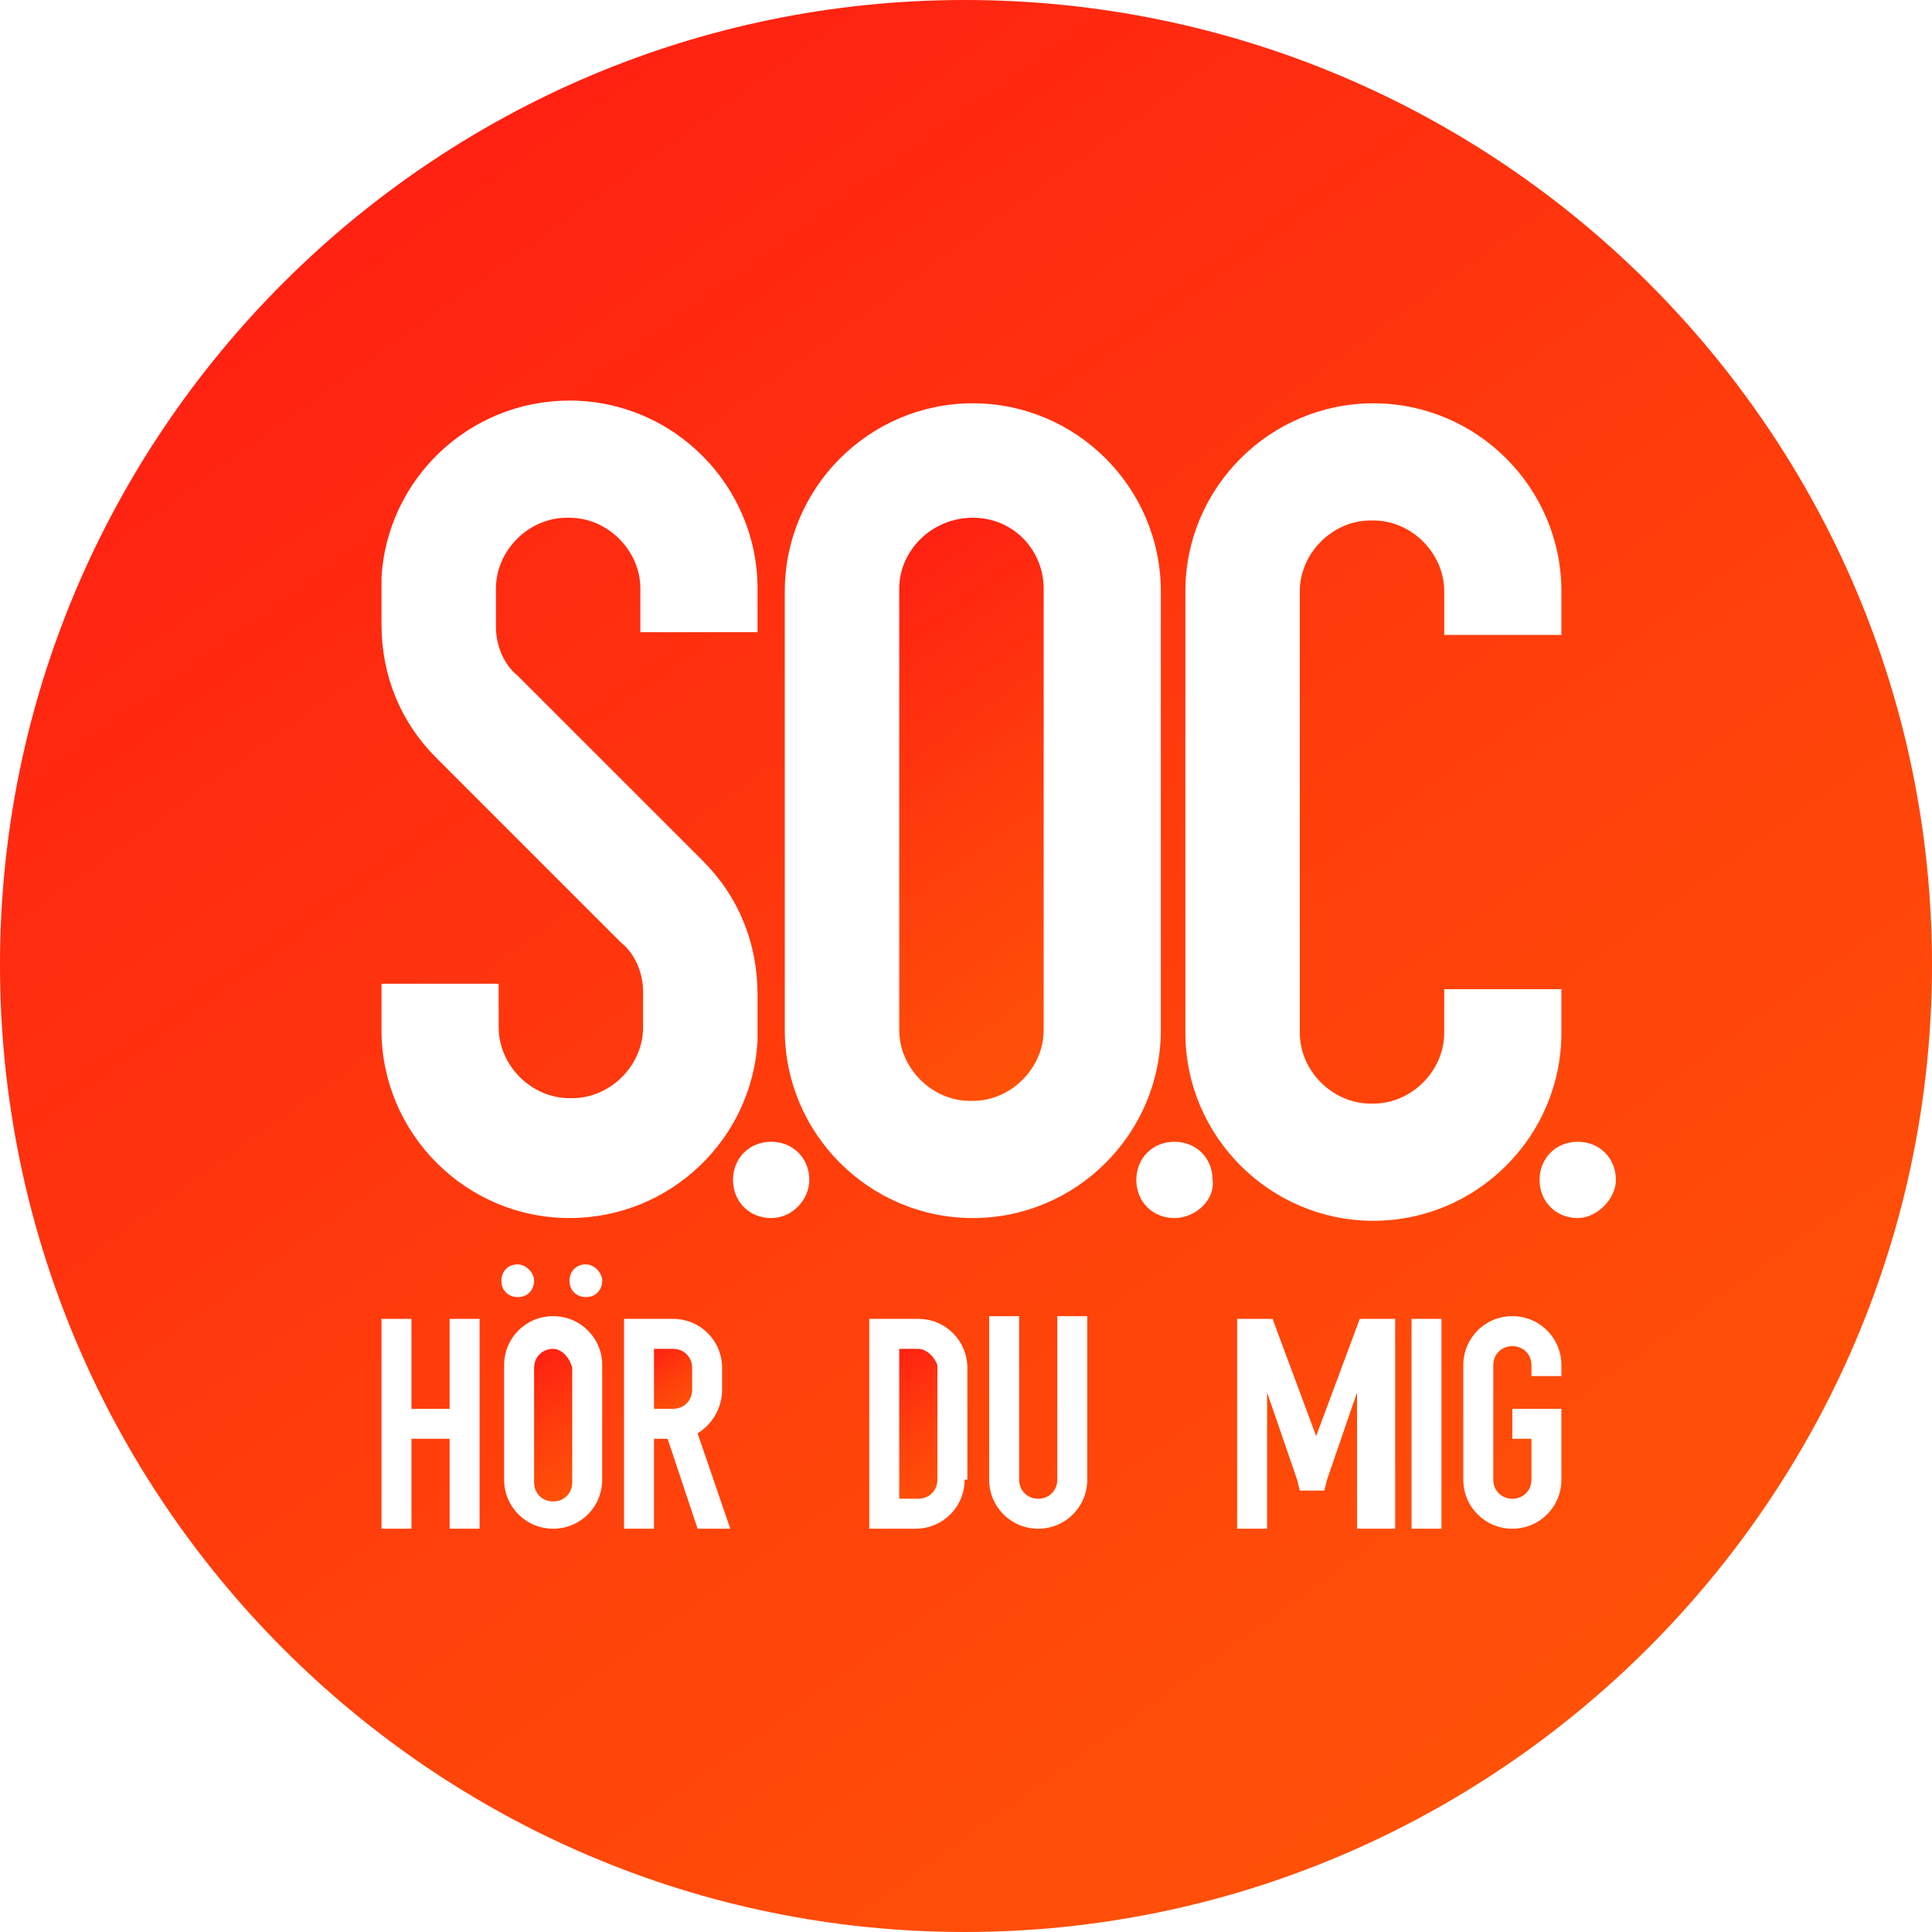 <?xml version="1.0" encoding="utf-8"?>
<!-- Generator: Adobe Illustrator 21.0.2, SVG Export Plug-In . SVG Version: 6.00 Build 0)  -->
<svg version="1.1" id="Layer_1" xmlns="http://www.w3.org/2000/svg" xmlns:xlink="http://www.w3.org/1999/xlink" x="0px" y="0px"
	 viewBox="0 0 70.9 70.9" style="enable-background:new 0 0 70.9 70.9;" xml:space="preserve">
<style type="text/css">
	.st0{fill:url(#SVGID_1_);}
	.st1{fill:url(#SVGID_2_);}
	.st2{fill:url(#SVGID_3_);}
	.st3{fill:url(#SVGID_4_);}
	.st4{fill:url(#SVGID_5_);}
</style>
<title>a</title>
<g>
	<linearGradient id="SVGID_1_" gradientUnits="userSpaceOnUse" x1="18.307" y1="49.536" x2="28.027" y2="63.077">
		<stop  offset="0" style="stop-color:#FF1414"/>
		<stop  offset="5.378000e-02" style="stop-color:#FF2012"/>
		<stop  offset="0.222" style="stop-color:#FF400B"/>
		<stop  offset="0.397" style="stop-color:#FF5806"/>
		<stop  offset="0.579" style="stop-color:#FF6A03"/>
		<stop  offset="0.773" style="stop-color:#FF7501"/>
		<stop  offset="1" style="stop-color:#FF7800"/>
	</linearGradient>
	<path class="st0" d="M20.3,49.5L20.3,49.5c-0.4,0-0.7,0.3-0.7,0.7v4.2c0,0.4,0.3,0.7,0.7,0.7h0c0.4,0,0.7-0.3,0.7-0.7v-4.2
		C20.9,49.8,20.6,49.5,20.3,49.5z"/>
	<linearGradient id="SVGID_2_" gradientUnits="userSpaceOnUse" x1="28.095" y1="19.144" x2="65.699" y2="71.53">
		<stop  offset="0" style="stop-color:#FF1414"/>
		<stop  offset="5.378000e-02" style="stop-color:#FF2012"/>
		<stop  offset="0.222" style="stop-color:#FF400B"/>
		<stop  offset="0.397" style="stop-color:#FF5806"/>
		<stop  offset="0.579" style="stop-color:#FF6A03"/>
		<stop  offset="0.773" style="stop-color:#FF7501"/>
		<stop  offset="1" style="stop-color:#FF7800"/>
	</linearGradient>
	<path class="st1" d="M35.7,19L35.7,19c-1.5,0-2.7,1.2-2.7,2.6v16.2c0,1.4,1.2,2.6,2.6,2.6h0.1c1.4,0,2.6-1.2,2.6-2.6V21.6
		C38.3,20.2,37.2,19,35.7,19z"/>
	<linearGradient id="SVGID_3_" gradientUnits="userSpaceOnUse" x1="23.578" y1="49.243" x2="28.322" y2="55.852">
		<stop  offset="0" style="stop-color:#FF1414"/>
		<stop  offset="5.378000e-02" style="stop-color:#FF2012"/>
		<stop  offset="0.222" style="stop-color:#FF400B"/>
		<stop  offset="0.397" style="stop-color:#FF5806"/>
		<stop  offset="0.579" style="stop-color:#FF6A03"/>
		<stop  offset="0.773" style="stop-color:#FF7501"/>
		<stop  offset="1" style="stop-color:#FF7800"/>
	</linearGradient>
	<path class="st2" d="M24.7,49.5H24v2.2h0.7c0.4,0,0.7-0.3,0.7-0.7v-0.8C25.4,49.8,25.1,49.5,24.7,49.5z"/>
	<linearGradient id="SVGID_4_" gradientUnits="userSpaceOnUse" x1="31.381" y1="49.349" x2="41.654" y2="63.661">
		<stop  offset="0" style="stop-color:#FF1414"/>
		<stop  offset="5.378000e-02" style="stop-color:#FF2012"/>
		<stop  offset="0.222" style="stop-color:#FF400B"/>
		<stop  offset="0.397" style="stop-color:#FF5806"/>
		<stop  offset="0.579" style="stop-color:#FF6A03"/>
		<stop  offset="0.773" style="stop-color:#FF7501"/>
		<stop  offset="1" style="stop-color:#FF7800"/>
	</linearGradient>
	<path class="st3" d="M33.7,49.5L33.7,49.5L33.7,49.5l-0.7,0V55h0.7h0c0.4,0,0.7-0.3,0.7-0.7v-4.2C34.3,49.8,34,49.5,33.7,49.5z"/>
	<linearGradient id="SVGID_5_" gradientUnits="userSpaceOnUse" x1="6.198" y1="-5.294" x2="151.198" y2="196.706">
		<stop  offset="0" style="stop-color:#FF1414"/>
		<stop  offset="5.378000e-02" style="stop-color:#FF2012"/>
		<stop  offset="0.222" style="stop-color:#FF400B"/>
		<stop  offset="0.397" style="stop-color:#FF5806"/>
		<stop  offset="0.579" style="stop-color:#FF6A03"/>
		<stop  offset="0.773" style="stop-color:#FF7501"/>
		<stop  offset="1" style="stop-color:#FF7800"/>
	</linearGradient>
	<path class="st4" d="M35.4,0C15.9,0,0,15.9,0,35.4C0,55,15.9,70.9,35.4,70.9S70.9,55,70.9,35.4C70.9,15.9,55,0,35.4,0z M43.5,21.7
		c0-3.8,3.1-6.9,6.9-6.9c3.8,0,6.9,3.1,6.9,6.9v1.6H53v-1.6c0-1.4-1.2-2.6-2.6-2.6h-0.1c-1.4,0-2.6,1.2-2.6,2.6v16.2
		c0,1.4,1.2,2.6,2.6,2.6h0.1c1.4,0,2.6-1.2,2.6-2.6v-1.6h4.3v1.6c0,3.8-3.1,6.9-6.9,6.9c-3.8,0-6.9-3.1-6.9-6.9V21.7z M14,36.1h4.3
		v1.6c0,1.4,1.2,2.6,2.6,2.6H21c1.4,0,2.6-1.2,2.6-2.6v-1.3c0-0.7-0.3-1.4-0.8-1.8L16,27.8c-1.3-1.3-2-3-2-4.9v-1.7h0
		c0.2-3.6,3.2-6.5,6.9-6.5c3.8,0,6.9,3.1,6.9,6.9v1.6h-4.3v-1.6c0-1.4-1.2-2.6-2.6-2.6h-0.1c-1.4,0-2.6,1.2-2.6,2.6V23
		c0,0.7,0.3,1.4,0.8,1.8l6.8,6.8c1.3,1.3,2,3,2,4.9v1.7h0c-0.2,3.6-3.2,6.5-6.9,6.5c-3.8,0-6.9-3.1-6.9-6.9V36.1z M22.1,47
		c0,0.3-0.2,0.6-0.6,0.6c-0.3,0-0.6-0.2-0.6-0.6c0-0.3,0.2-0.6,0.6-0.6C21.8,46.4,22.1,46.7,22.1,47z M19.6,47
		c0,0.3-0.2,0.6-0.6,0.6c-0.3,0-0.6-0.2-0.6-0.6c0-0.3,0.2-0.6,0.6-0.6C19.3,46.4,19.6,46.7,19.6,47z M17.6,56.1h-1.1v-3.3h-1.4v3.3
		H14v-7.7h1.1v3.3h1.4v-3.3h1.1V56.1z M22.1,54.3c0,1-0.8,1.8-1.8,1.8s-1.8-0.8-1.8-1.8v-4.2c0-1,0.8-1.8,1.8-1.8s1.8,0.8,1.8,1.8
		V54.3z M25.6,56.1l-1.1-3.3H24v3.3h-1.1v-3.3v-1.1v-2.2v-1.1H24h0.7c1,0,1.8,0.8,1.8,1.8V51c0,0.7-0.4,1.3-0.9,1.6l1.2,3.5H25.6z
		 M28.3,44.7c-0.8,0-1.4-0.6-1.4-1.4c0-0.8,0.6-1.4,1.4-1.4c0.8,0,1.4,0.6,1.4,1.4C29.7,44,29.1,44.7,28.3,44.7z M35.4,54.3
		c0,1-0.8,1.8-1.8,1.8H33v0h-1.1v-7.7h0.3v0h1.5v0c1,0,1.8,0.8,1.8,1.8V54.3z M39.9,54.3c0,1-0.8,1.8-1.8,1.8c-1,0-1.8-0.8-1.8-1.8
		v-6h1.1v6c0,0.4,0.3,0.7,0.7,0.7h0c0.4,0,0.7-0.3,0.7-0.7v-6h1.1V54.3z M35.7,44.7L35.7,44.7c-3.8,0-6.9-3.1-6.9-6.9V21.7
		c0-3.8,3.1-6.9,6.9-6.9h0c3.8,0,6.9,3.1,6.9,6.9v16.1C42.6,41.6,39.5,44.7,35.7,44.7z M43.1,44.7c-0.8,0-1.4-0.6-1.4-1.4
		c0-0.8,0.6-1.4,1.4-1.4c0.8,0,1.4,0.6,1.4,1.4C44.6,44,43.9,44.7,43.1,44.7z M50.9,56.1h-1.1v-5l-1.1,3.2l-0.1,0.4h-0.9l-0.1-0.4
		l-1.1-3.2v5h-1.1v-7.7h1.1v0h0.2l0,0l1.6,4.3l1.6-4.3l0,0h0.2v0h1.1V56.1z M52.9,56.1h-1.1v-7.7h1.1V56.1z M57.3,52.8L57.3,52.8
		l0,1.5c0,1-0.8,1.8-1.8,1.8c-1,0-1.8-0.8-1.8-1.8v-4.2c0-1,0.8-1.8,1.8-1.8c1,0,1.8,0.8,1.8,1.8v0.4h-1.1v-0.4
		c0-0.4-0.3-0.7-0.7-0.7h0c-0.4,0-0.7,0.3-0.7,0.7v4.2c0,0.4,0.3,0.7,0.7,0.7h0c0.4,0,0.7-0.3,0.7-0.7v-1.5h-0.7v-1.1h1.8V52.8z
		 M57.9,44.7c-0.8,0-1.4-0.6-1.4-1.4c0-0.8,0.6-1.4,1.4-1.4c0.8,0,1.4,0.6,1.4,1.4C59.3,44,58.6,44.7,57.9,44.7z"/>
</g>
</svg>
